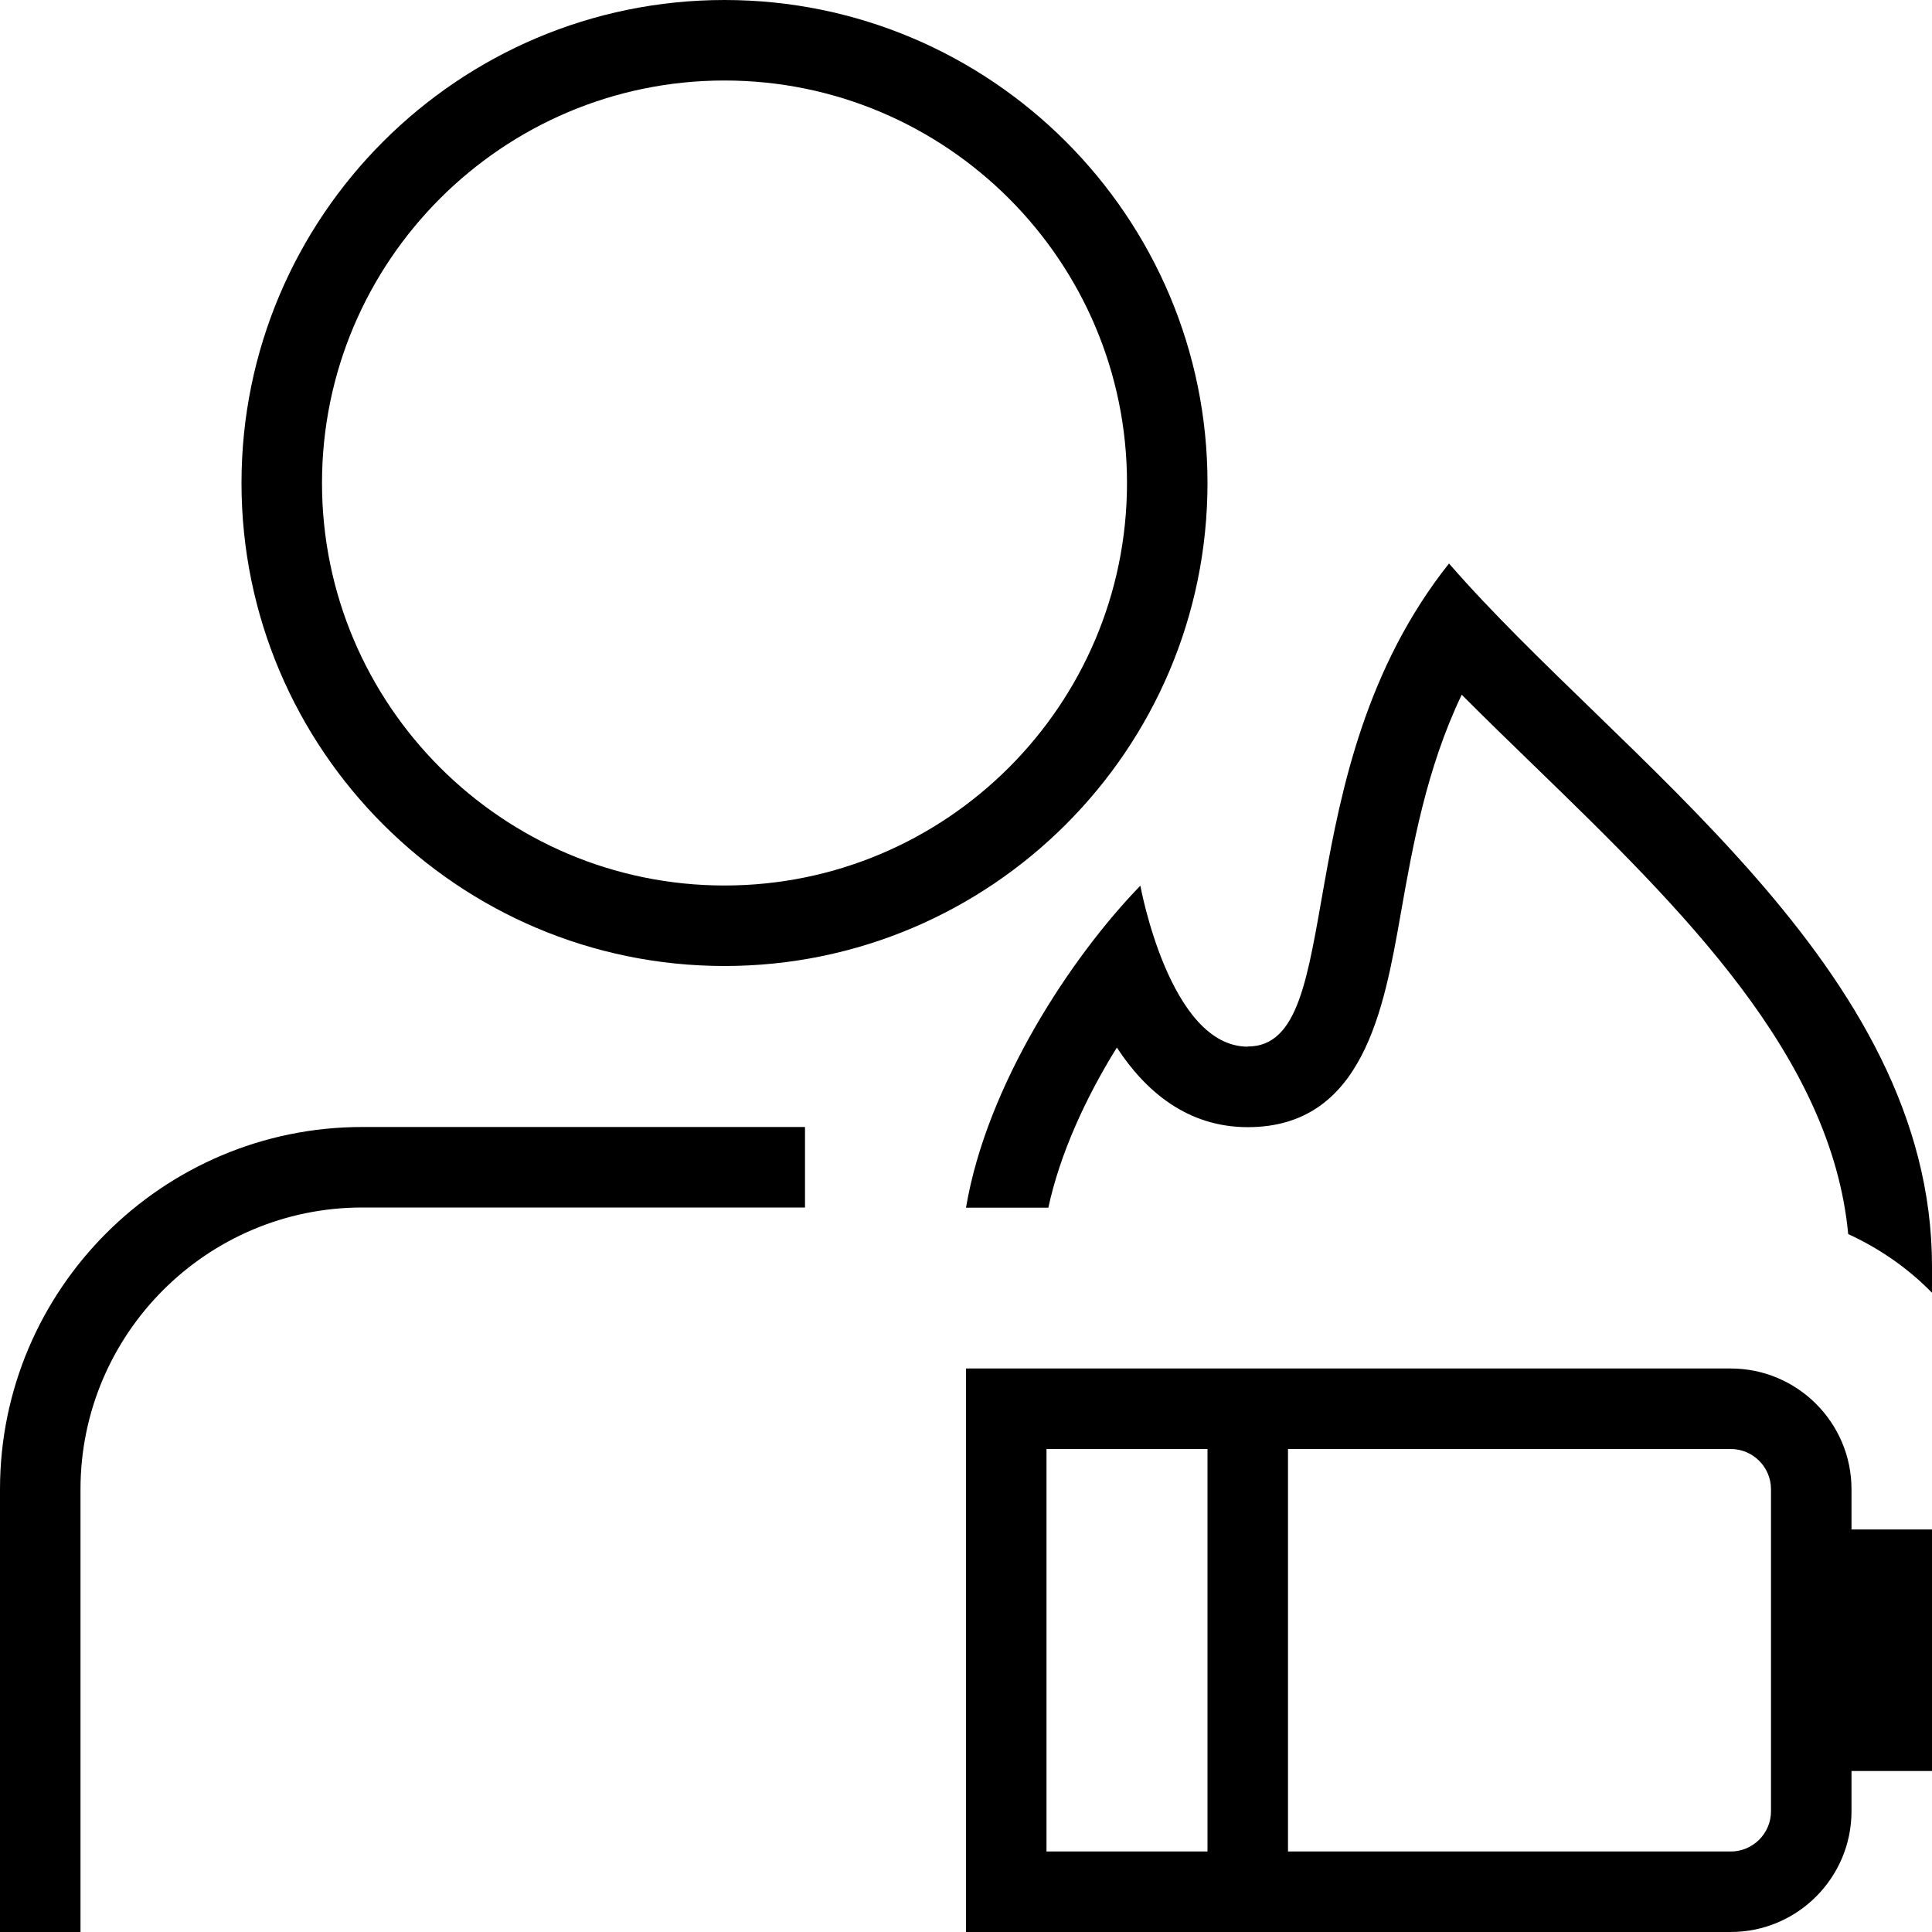<svg id="Layer_1" viewBox="0 0 24 24" xmlns="http://www.w3.org/2000/svg" data-name="Layer 1"><path d="m15.5 13c1.264 0 .441-3.408 2.5-6 2.13 2.449 6 5.006 6 8.73v.329c-.297-.304-.65-.549-1.041-.729-.208-2.21-2.06-4.032-3.875-5.792-.319-.309-.629-.61-.926-.908-.441.921-.612 1.896-.758 2.723-.208 1.18-.466 2.649-1.9 2.649-.75 0-1.271-.446-1.626-.989-.387.622-.708 1.323-.851 1.989h-1.023c.257-1.526 1.308-3.116 2.166-4 0 0 .361 2 1.334 2zm-12.5-7c0-3.309 2.691-6 6-6s6 2.691 6 6-2.691 6-6 6-6-2.691-6-6zm1 0c0 2.757 2.243 5 5 5s5-2.243 5-5-2.243-5-5-5-5 2.243-5 5zm-4 12.5v5.5h1v-5.5c0-1.93 1.57-3.5 3.5-3.5h5.5v-1h-5.5c-2.481 0-4.5 2.019-4.5 4.5zm23 .5h1v3h-1v.5c0 .827-.673 1.5-1.5 1.5h-9.5v-7h9.5c.827 0 1.5.673 1.5 1.5zm-10 4h2v-5h-2zm9-4.5c0-.275-.224-.5-.5-.5h-5.5v5h5.5c.276 0 .5-.225.5-.5z"/></svg>